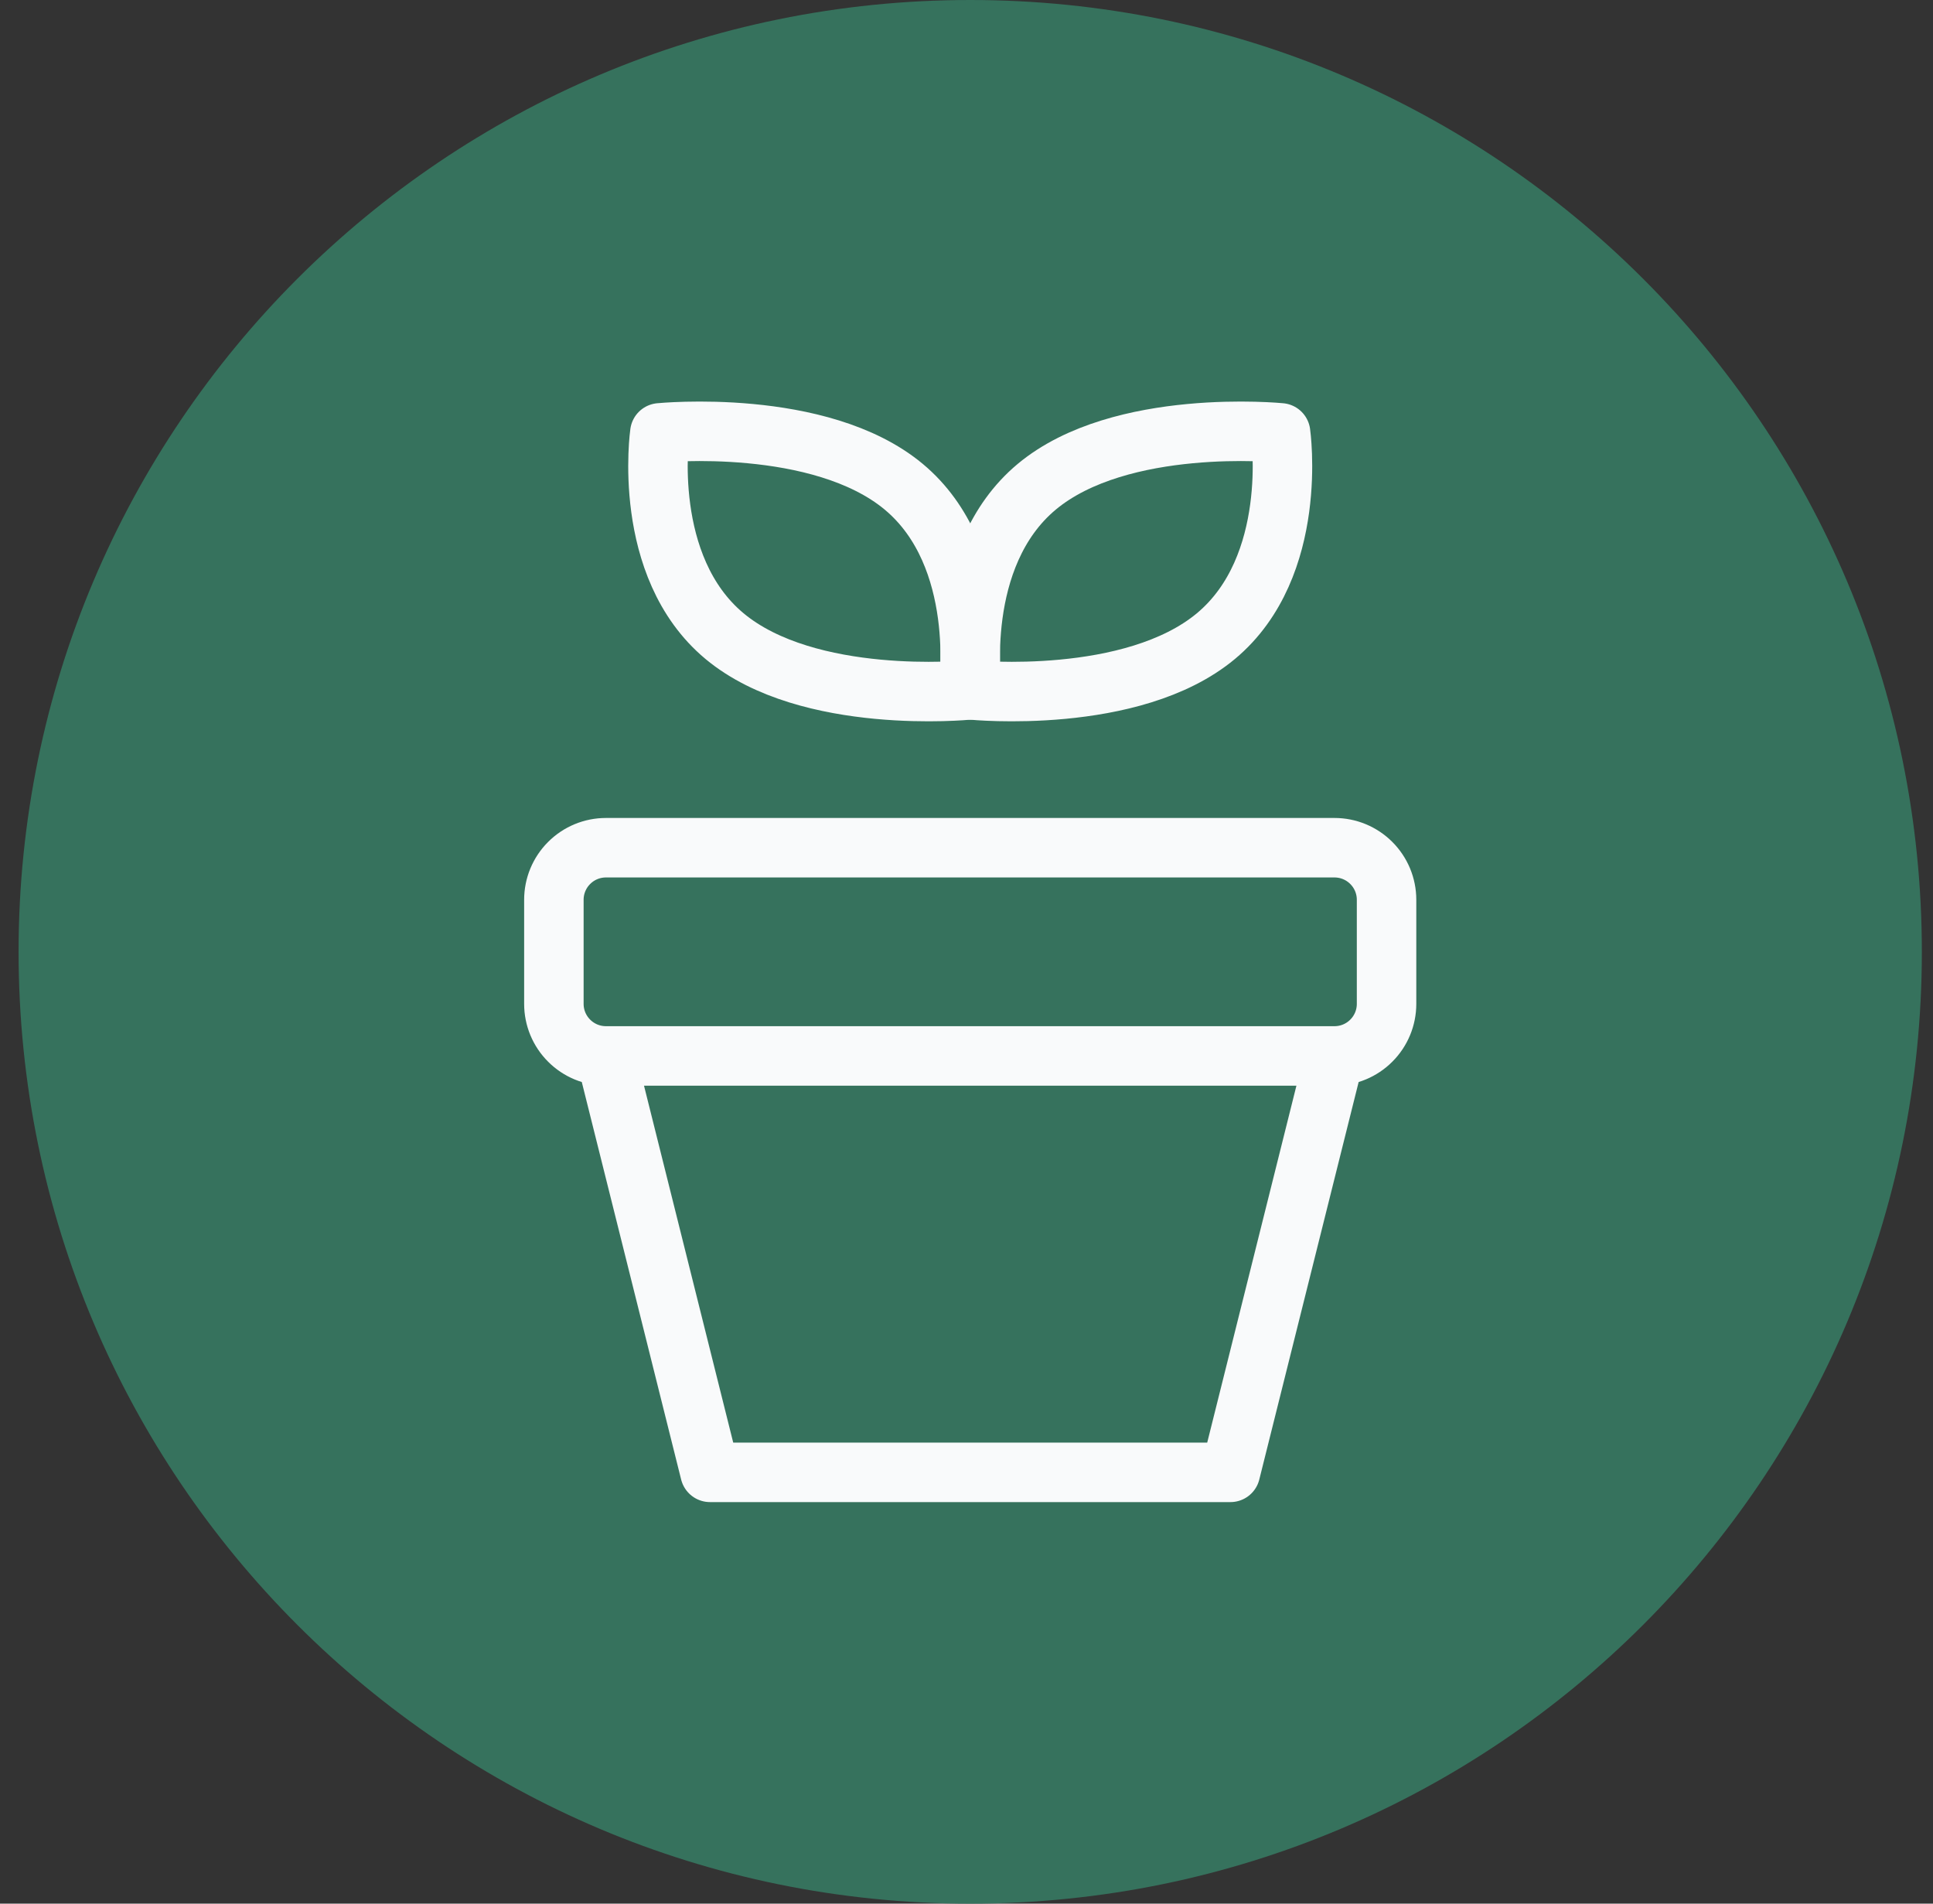 <svg width="65" height="64" viewBox="0 0 65 64" fill="none" xmlns="http://www.w3.org/2000/svg">
<rect x="0" y="0" width="65" height="64" fill="#333333" stroke="none"/>
<path d="M0.625 32C0.625 14.327 14.952 0 32.625 0C50.298 0 64.625 14.327 64.625 32C64.625 49.673 50.298 64 32.625 64C14.952 64 0.625 49.673 0.625 32Z" fill="#36725D"/>
<path d="M44.875 35.5C45.339 35.5 45.784 35.316 46.112 34.987C46.441 34.659 46.625 34.214 46.625 33.75V30.25C46.625 29.786 46.441 29.341 46.112 29.013C45.784 28.684 45.339 28.5 44.875 28.5H20.375C19.911 28.5 19.466 28.684 19.138 29.013C18.809 29.341 18.625 29.786 18.625 30.25V33.75C18.625 34.214 18.809 34.659 19.138 34.987C19.466 35.316 19.911 35.5 20.375 35.5M44.875 35.5H20.375M44.875 35.5L41.375 49.5H23.875L20.375 35.5M32.688 23.198C32.688 23.198 38.069 23.733 40.887 21.386C43.704 19.038 43.062 14.553 43.062 14.553C43.062 14.553 37.681 14.017 34.863 16.364C32.046 18.712 32.688 23.198 32.688 23.198Z" stroke="#F9FAFB" stroke-width="2" stroke-linecap="round" stroke-linejoin="round"/>
<path d="M32.562 23.198C32.562 23.198 27.181 23.733 24.363 21.386C21.546 19.038 22.188 14.553 22.188 14.553C22.188 14.553 27.569 14.017 30.389 16.364C33.206 18.712 32.562 23.198 32.562 23.198Z" stroke="#F9FAFB" stroke-width="2" stroke-linecap="round" stroke-linejoin="round"/>
</svg>
